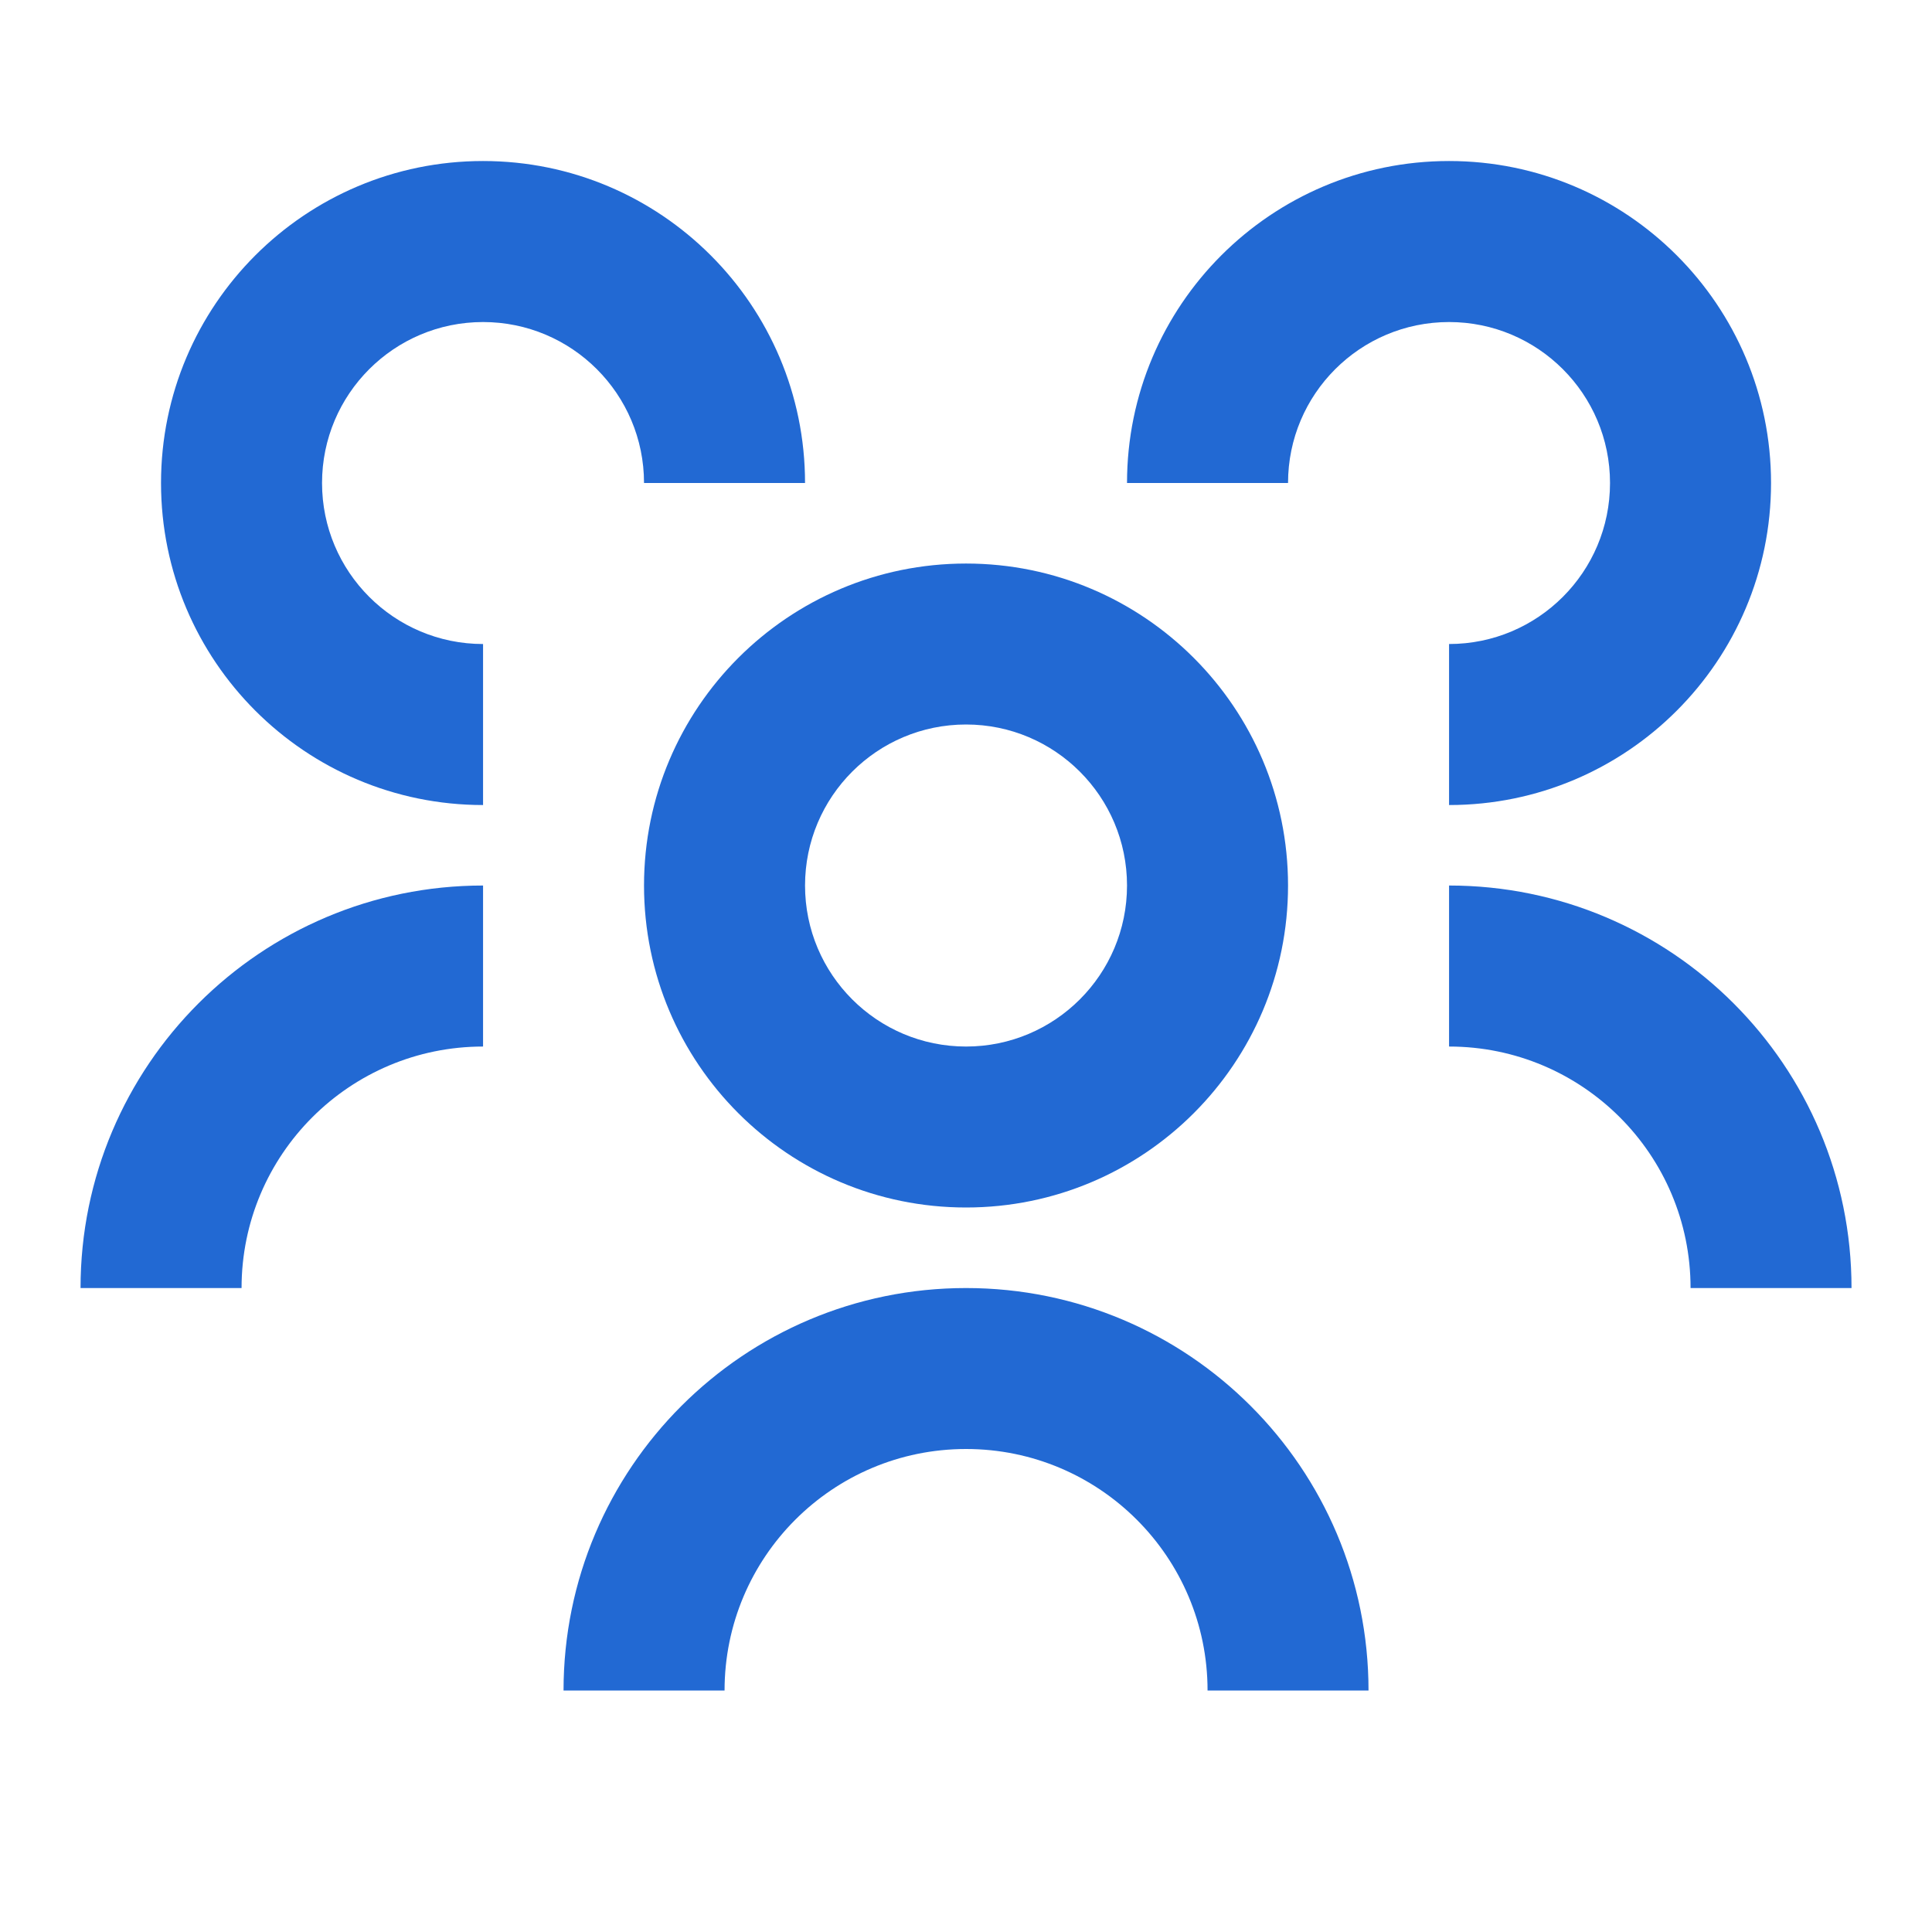 <svg width="32" height="32" viewBox="0 0 32 32" fill="none" xmlns="http://www.w3.org/2000/svg">
<path d="M5.334 8C5.334 6.528 6.528 5.334 8.001 5.334C9.473 5.334 10.667 6.528 10.667 8H13.334C13.334 5.055 10.946 2.667 8.001 2.667C5.055 2.667 2.667 5.055 2.667 8C2.667 10.946 5.055 13.334 8.001 13.334V10.667C6.528 10.667 5.334 9.473 5.334 8Z" fill="#2269D3"/>
<path fill-rule="evenodd" clip-rule="evenodd" d="M16.001 9.334C13.055 9.334 10.667 11.722 10.667 14.667C10.667 17.613 13.055 20 16.001 20C18.946 20 21.334 17.613 21.334 14.667C21.334 11.722 18.946 9.334 16.001 9.334ZM13.334 14.667C13.334 13.194 14.528 12 16.001 12C17.473 12 18.667 13.194 18.667 14.667C18.667 16.14 17.473 17.334 16.001 17.334C14.528 17.334 13.334 16.14 13.334 14.667Z" fill="#2269D3"/>
<path d="M24.001 5.334C25.473 5.334 26.667 6.528 26.667 8C26.667 9.473 25.473 10.667 24.001 10.667V13.334C26.946 13.334 29.334 10.946 29.334 8C29.334 5.055 26.946 2.667 24.001 2.667C21.055 2.667 18.667 5.055 18.667 8H21.334C21.334 6.528 22.528 5.334 24.001 5.334Z" fill="#2269D3"/>
<path d="M12.001 28C12.001 25.791 13.791 24 16.001 24C18.21 24 20.001 25.791 20.001 28H22.667C22.667 24.318 19.683 21.334 16.001 21.334C12.319 21.334 9.334 24.318 9.334 28H12.001Z" fill="#2269D3"/>
<path d="M8.001 17.334C5.792 17.334 4.001 19.125 4.001 21.334H1.334C1.334 17.652 4.319 14.667 8.001 14.667V17.334Z" fill="#2269D3"/>
<path d="M28.001 21.334C28.001 19.125 26.21 17.334 24.001 17.334V14.667C27.683 14.667 30.667 17.652 30.667 21.334H28.001Z" fill="#2269D3"/>
</svg>
